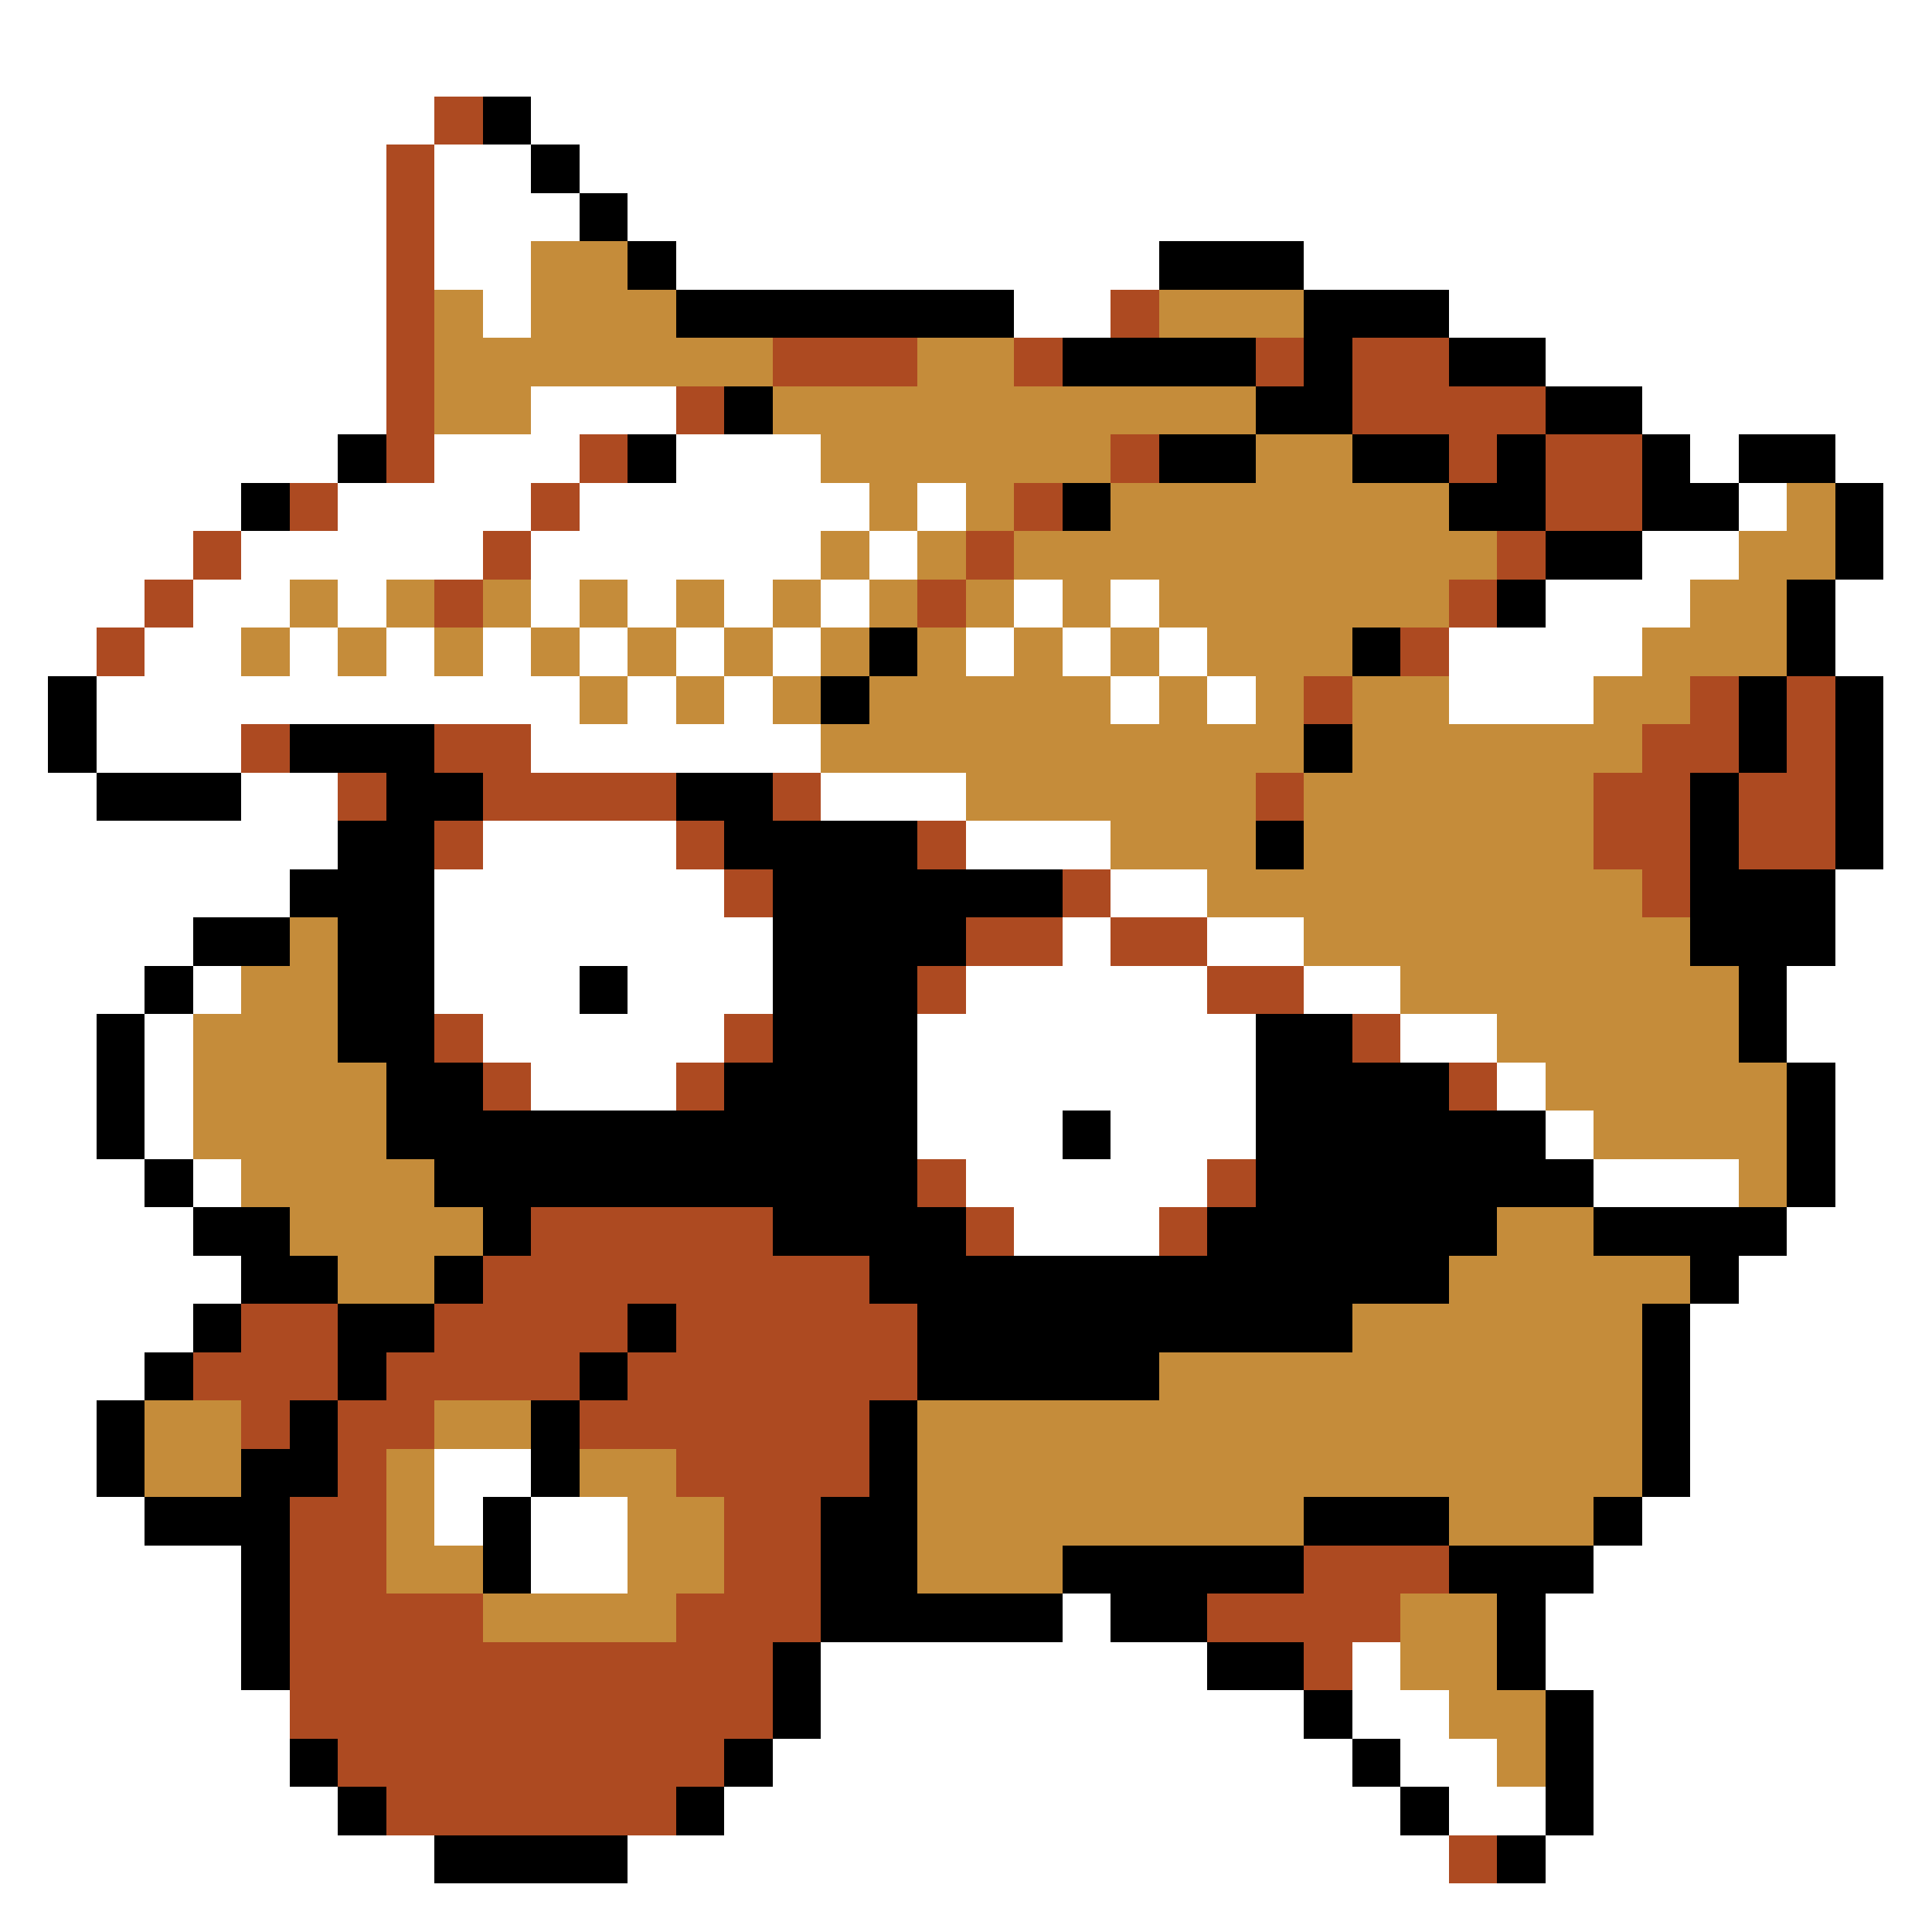 <svg xmlns="http://www.w3.org/2000/svg" viewBox="0 -0.5 40 40" shape-rendering="crispEdges">
<rect x="0" y="-0.5" width="40" height="40" fill="#333333" stroke="none"/>
<path stroke="#ffffff" d="M0 0h40M0 1h40M0 2h9M11 2h29M0 3h8M9 3h2M12 3h28M0 4h8M9 4h3M13 4h27M0 5h8M9 5h2M14 5h10M27 5h13M0 6h8M10 6h1M21 6h2M30 6h10M0 7h8M32 7h8M0 8h8M11 8h3M34 8h6M0 9h7M9 9h3M14 9h3M35 9h1M38 9h2M0 10h5M7 10h4M12 10h6M19 10h1M36 10h1M39 10h1M0 11h4M5 11h5M11 11h6M18 11h1M34 11h2M39 11h1M0 12h3M4 12h2M7 12h1M11 12h1M13 12h1M15 12h1M17 12h1M21 12h1M23 12h1M32 12h3M38 12h2M0 13h2M3 13h2M6 13h1M8 13h1M10 13h1M12 13h1M14 13h1M16 13h1M20 13h1M22 13h1M24 13h1M30 13h4M38 13h2M0 14h1M2 14h10M13 14h1M15 14h1M23 14h1M25 14h1M30 14h3M39 14h1M0 15h1M2 15h3M11 15h6M39 15h1M0 16h2M5 16h2M17 16h3M39 16h1M0 17h7M10 17h4M20 17h3M39 17h1M0 18h6M9 18h6M23 18h2M38 18h2M0 19h4M9 19h7M22 19h1M25 19h2M38 19h2M0 20h3M4 20h1M9 20h3M13 20h3M20 20h5M27 20h2M37 20h3M0 21h2M3 21h1M10 21h5M19 21h7M29 21h2M37 21h3M0 22h2M3 22h1M11 22h3M19 22h7M31 22h1M38 22h2M0 23h2M3 23h1M19 23h3M23 23h3M32 23h1M38 23h2M0 24h3M4 24h1M20 24h5M33 24h3M38 24h2M0 25h4M21 25h3M37 25h3M0 26h5M36 26h4M0 27h4M35 27h5M0 28h3M35 28h5M0 29h2M35 29h5M0 30h2M9 30h2M35 30h5M0 31h3M9 31h1M11 31h2M34 31h6M0 32h5M11 32h2M33 32h7M0 33h5M22 33h1M32 33h8M0 34h5M17 34h8M28 34h1M32 34h8M0 35h6M17 35h10M28 35h2M33 35h7M0 36h6M16 36h12M29 36h2M33 36h7M0 37h7M15 37h14M30 37h2M33 37h7M0 38h9M13 38h17M32 38h8M0 39h40" />
<path stroke="#ad4a21" d="M9 2h1M8 3h1M8 4h1M8 5h1M8 6h1M23 6h1M8 7h1M16 7h3M21 7h1M26 7h1M28 7h2M8 8h1M14 8h1M28 8h4M8 9h1M12 9h1M23 9h1M30 9h1M32 9h2M6 10h1M11 10h1M21 10h1M32 10h2M4 11h1M10 11h1M20 11h1M31 11h1M3 12h1M9 12h1M19 12h1M30 12h1M2 13h1M29 13h1M27 14h1M35 14h1M37 14h1M5 15h1M9 15h2M34 15h2M37 15h1M7 16h1M10 16h4M16 16h1M26 16h1M33 16h2M36 16h2M9 17h1M14 17h1M19 17h1M33 17h2M36 17h2M15 18h1M22 18h1M34 18h1M20 19h2M23 19h2M19 20h1M25 20h2M9 21h1M15 21h1M28 21h1M10 22h1M14 22h1M30 22h1M19 24h1M25 24h1M11 25h5M20 25h1M24 25h1M10 26h8M5 27h2M9 27h4M14 27h5M4 28h3M8 28h4M13 28h6M5 29h1M7 29h2M12 29h6M7 30h1M14 30h4M6 31h2M15 31h2M6 32h2M15 32h2M27 32h3M6 33h4M14 33h3M25 33h4M6 34h10M27 34h1M6 35h10M7 36h8M8 37h6M30 38h1" />
<path stroke="#000000" d="M10 2h1M11 3h1M12 4h1M13 5h1M24 5h3M14 6h7M27 6h3M22 7h4M27 7h1M30 7h2M15 8h1M26 8h2M32 8h2M7 9h1M13 9h1M24 9h2M28 9h2M31 9h1M34 9h1M36 9h2M5 10h1M22 10h1M30 10h2M34 10h2M38 10h1M32 11h2M38 11h1M31 12h1M37 12h1M18 13h1M28 13h1M37 13h1M1 14h1M17 14h1M36 14h1M38 14h1M1 15h1M6 15h3M27 15h1M36 15h1M38 15h1M2 16h3M8 16h2M14 16h2M35 16h1M38 16h1M7 17h2M15 17h4M26 17h1M35 17h1M38 17h1M6 18h3M16 18h6M35 18h3M4 19h2M7 19h2M16 19h4M35 19h3M3 20h1M7 20h2M12 20h1M16 20h3M36 20h1M2 21h1M7 21h2M16 21h3M26 21h2M36 21h1M2 22h1M8 22h2M15 22h4M26 22h4M37 22h1M2 23h1M8 23h11M22 23h1M26 23h6M37 23h1M3 24h1M9 24h10M26 24h7M37 24h1M4 25h2M10 25h1M16 25h4M25 25h6M33 25h4M5 26h2M9 26h1M18 26h12M35 26h1M4 27h1M7 27h2M13 27h1M19 27h9M34 27h1M3 28h1M7 28h1M12 28h1M19 28h5M34 28h1M2 29h1M6 29h1M11 29h1M18 29h1M34 29h1M2 30h1M5 30h2M11 30h1M18 30h1M34 30h1M3 31h3M10 31h1M17 31h2M27 31h3M33 31h1M5 32h1M10 32h1M17 32h2M22 32h5M30 32h3M5 33h1M17 33h5M23 33h2M31 33h1M5 34h1M16 34h1M25 34h2M31 34h1M16 35h1M27 35h1M32 35h1M6 36h1M15 36h1M28 36h1M32 36h1M7 37h1M14 37h1M29 37h1M32 37h1M9 38h4M31 38h1" />
<path stroke="#c58c3a" d="M11 5h2M9 6h1M11 6h3M24 6h3M9 7h7M19 7h2M9 8h2M16 8h10M17 9h6M26 9h2M18 10h1M20 10h1M23 10h7M37 10h1M17 11h1M19 11h1M21 11h10M36 11h2M6 12h1M8 12h1M10 12h1M12 12h1M14 12h1M16 12h1M18 12h1M20 12h1M22 12h1M24 12h6M35 12h2M5 13h1M7 13h1M9 13h1M11 13h1M13 13h1M15 13h1M17 13h1M19 13h1M21 13h1M23 13h1M25 13h3M34 13h3M12 14h1M14 14h1M16 14h1M18 14h5M24 14h1M26 14h1M28 14h2M33 14h2M17 15h10M28 15h6M20 16h6M27 16h6M23 17h3M27 17h6M25 18h9M6 19h1M27 19h8M5 20h2M29 20h7M4 21h3M31 21h5M4 22h4M32 22h5M4 23h4M33 23h4M5 24h4M36 24h1M6 25h4M31 25h2M7 26h2M30 26h5M28 27h6M24 28h10M3 29h2M9 29h2M19 29h15M3 30h2M8 30h1M12 30h2M19 30h15M8 31h1M13 31h2M19 31h8M30 31h3M8 32h2M13 32h2M19 32h3M10 33h4M29 33h2M29 34h2M30 35h2M31 36h1" />
</svg>